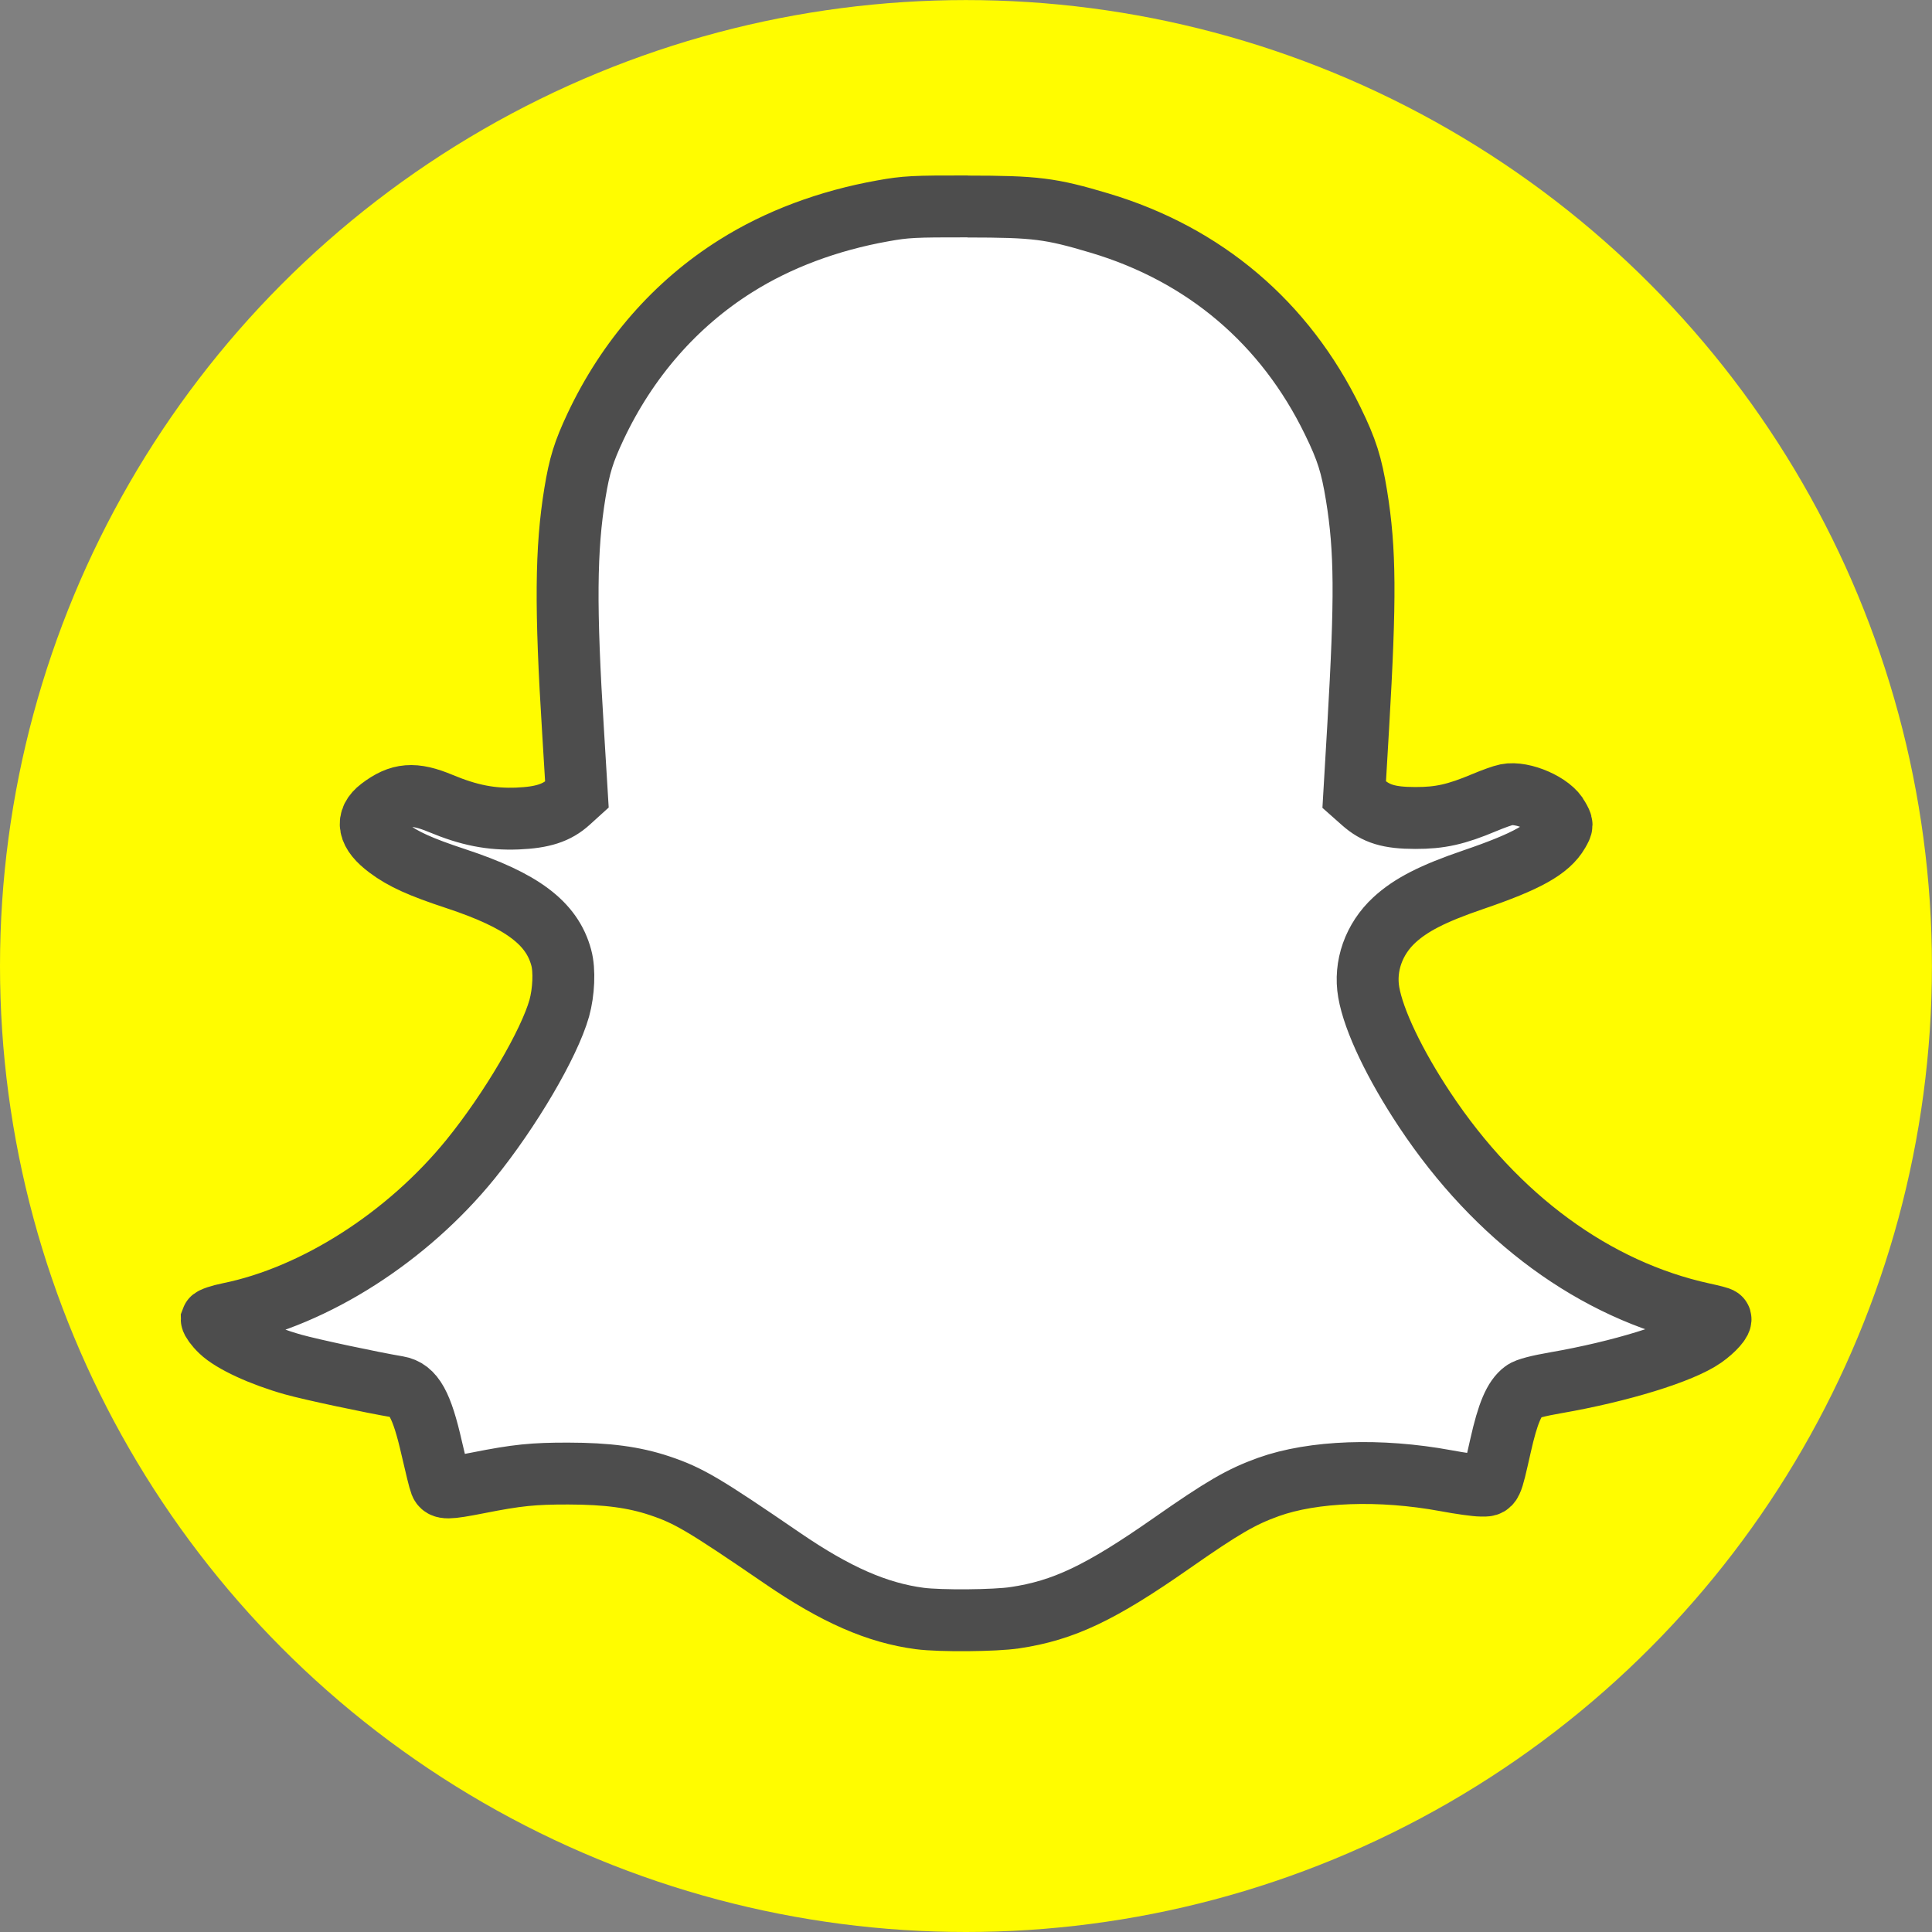 <?xml version="1.0" encoding="UTF-8" standalone="no"?>
<svg
   xmlns:dc="http://purl.org/dc/elements/1.1/"
   xmlns:cc="http://creativecommons.org/ns#"
   xmlns:rdf="http://www.w3.org/1999/02/22-rdf-syntax-ns#"
   xmlns:svg="http://www.w3.org/2000/svg"
   xmlns="http://www.w3.org/2000/svg"
   version="1.1"
   id="svg9058"
   viewBox="0 0 31.215 31.215"
   width="8.81mm"
   height="8.81mm">
  <rect x="0" y="0" width="31.215" height="31.215" fill="#808080" stroke="none"/>
  <defs
     id="defs9064" />
  <g
     id="g8995"
     transform="translate(-75.032,-622.192)">
    <circle
       style="color:#000000;clip-rule:nonzero;display:inline;overflow:visible;visibility:visible;opacity:1;isolation:auto;mix-blend-mode:normal;color-interpolation:sRGB;color-interpolation-filters:linearRGB;solid-color:#000000;solid-opacity:1;fill:#fffc00;fill-opacity:1;fill-rule:evenodd;stroke:none;stroke-width:1px;stroke-linecap:butt;stroke-linejoin:miter;stroke-miterlimit:4;stroke-dasharray:none;stroke-dashoffset:0;stroke-opacity:1;color-rendering:auto;image-rendering:auto;shape-rendering:auto;text-rendering:auto;enable-background:accumulate"
       id="circle6875"
       cx="90.639"
       cy="637.8"
       r="15.607" />
    <path
       id="path6896"
       d="m 90.669,625.527 c -0.872,-10e-4 -1.003,0.005 -1.374,0.072 -0.88,0.157 -1.692,0.461 -2.373,0.89 -0.975,0.612 -1.753,1.502 -2.268,2.595 -0.191,0.407 -0.259,0.623 -0.333,1.073 -0.148,0.904 -0.156,1.85 -0.03,3.854 l 0.062,1.019 -0.129,0.117 c -0.197,0.179 -0.424,0.253 -0.834,0.27 -0.425,0.016 -0.78,-0.053 -1.236,-0.243 -0.433,-0.181 -0.664,-0.162 -0.978,0.077 -0.242,0.184 -0.199,0.399 0.127,0.641 0.245,0.183 0.523,0.308 1.093,0.496 1.067,0.352 1.554,0.717 1.704,1.276 0.057,0.206 0.04,0.558 -0.032,0.818 -0.162,0.574 -0.792,1.648 -1.433,2.438 -1.024,1.261 -2.514,2.213 -3.903,2.495 -0.148,0.03 -0.272,0.072 -0.279,0.093 0,0.021 0.057,0.106 0.143,0.188 0.186,0.179 0.66,0.398 1.174,0.543 0.284,0.08 1.273,0.291 1.686,0.36 0.256,0.043 0.391,0.285 0.552,0.994 0.062,0.271 0.124,0.524 0.14,0.563 0.035,0.092 0.113,0.091 0.605,-0.005 0.634,-0.126 0.896,-0.152 1.461,-0.151 0.63,10e-4 1.063,0.059 1.476,0.197 0.469,0.157 0.712,0.301 1.983,1.171 0.863,0.591 1.53,0.883 2.221,0.974 0.333,0.043 1.215,0.036 1.537,-0.013 l 5e-4,0 c 0.786,-0.118 1.381,-0.401 2.521,-1.197 0.84,-0.587 1.132,-0.756 1.573,-0.915 0.723,-0.259 1.802,-0.298 2.866,-0.102 0.234,0.044 0.493,0.08 0.572,0.08 0.172,0 0.159,0.032 0.312,-0.644 0.118,-0.526 0.221,-0.768 0.375,-0.882 0.051,-0.039 0.234,-0.087 0.518,-0.136 1.043,-0.181 2.033,-0.486 2.387,-0.735 0.167,-0.117 0.304,-0.272 0.27,-0.305 0,-0.011 -0.137,-0.045 -0.282,-0.076 -1.744,-0.382 -3.33,-1.544 -4.49,-3.291 -0.488,-0.735 -0.828,-1.447 -0.907,-1.902 -0.073,-0.422 0.081,-0.86 0.413,-1.167 0.267,-0.246 0.621,-0.428 1.277,-0.652 0.864,-0.295 1.218,-0.493 1.375,-0.766 0.067,-0.117 0.067,-0.121 0,-0.237 -0.105,-0.216 -0.577,-0.424 -0.84,-0.37 -0.057,0.011 -0.216,0.068 -0.354,0.126 -0.459,0.193 -0.717,0.251 -1.121,0.25 -0.424,-7.8e-4 -0.634,-0.065 -0.853,-0.26 l -0.132,-0.117 0.065,-1.105 c 0.121,-2.078 0.116,-2.844 -0.027,-3.726 -0.081,-0.496 -0.156,-0.74 -0.384,-1.206 -0.772,-1.588 -2.073,-2.692 -3.769,-3.198 -0.794,-0.237 -1.032,-0.266 -2.132,-0.267 z"
       style="color:#000000;clip-rule:nonzero;display:inline;overflow:visible;visibility:visible;opacity:1;isolation:auto;mix-blend-mode:normal;color-interpolation:sRGB;color-interpolation-filters:linearRGB;solid-color:#000000;solid-opacity:1;fill:#ffffff;fill-opacity:1;fill-rule:evenodd;stroke:#4d4d4d;stroke-width:1px;stroke-linecap:butt;stroke-linejoin:miter;stroke-miterlimit:4;stroke-dasharray:none;stroke-dashoffset:0;stroke-opacity:1;color-rendering:auto;image-rendering:auto;shape-rendering:auto;text-rendering:auto;enable-background:accumulate" />
  </g>
</svg>
